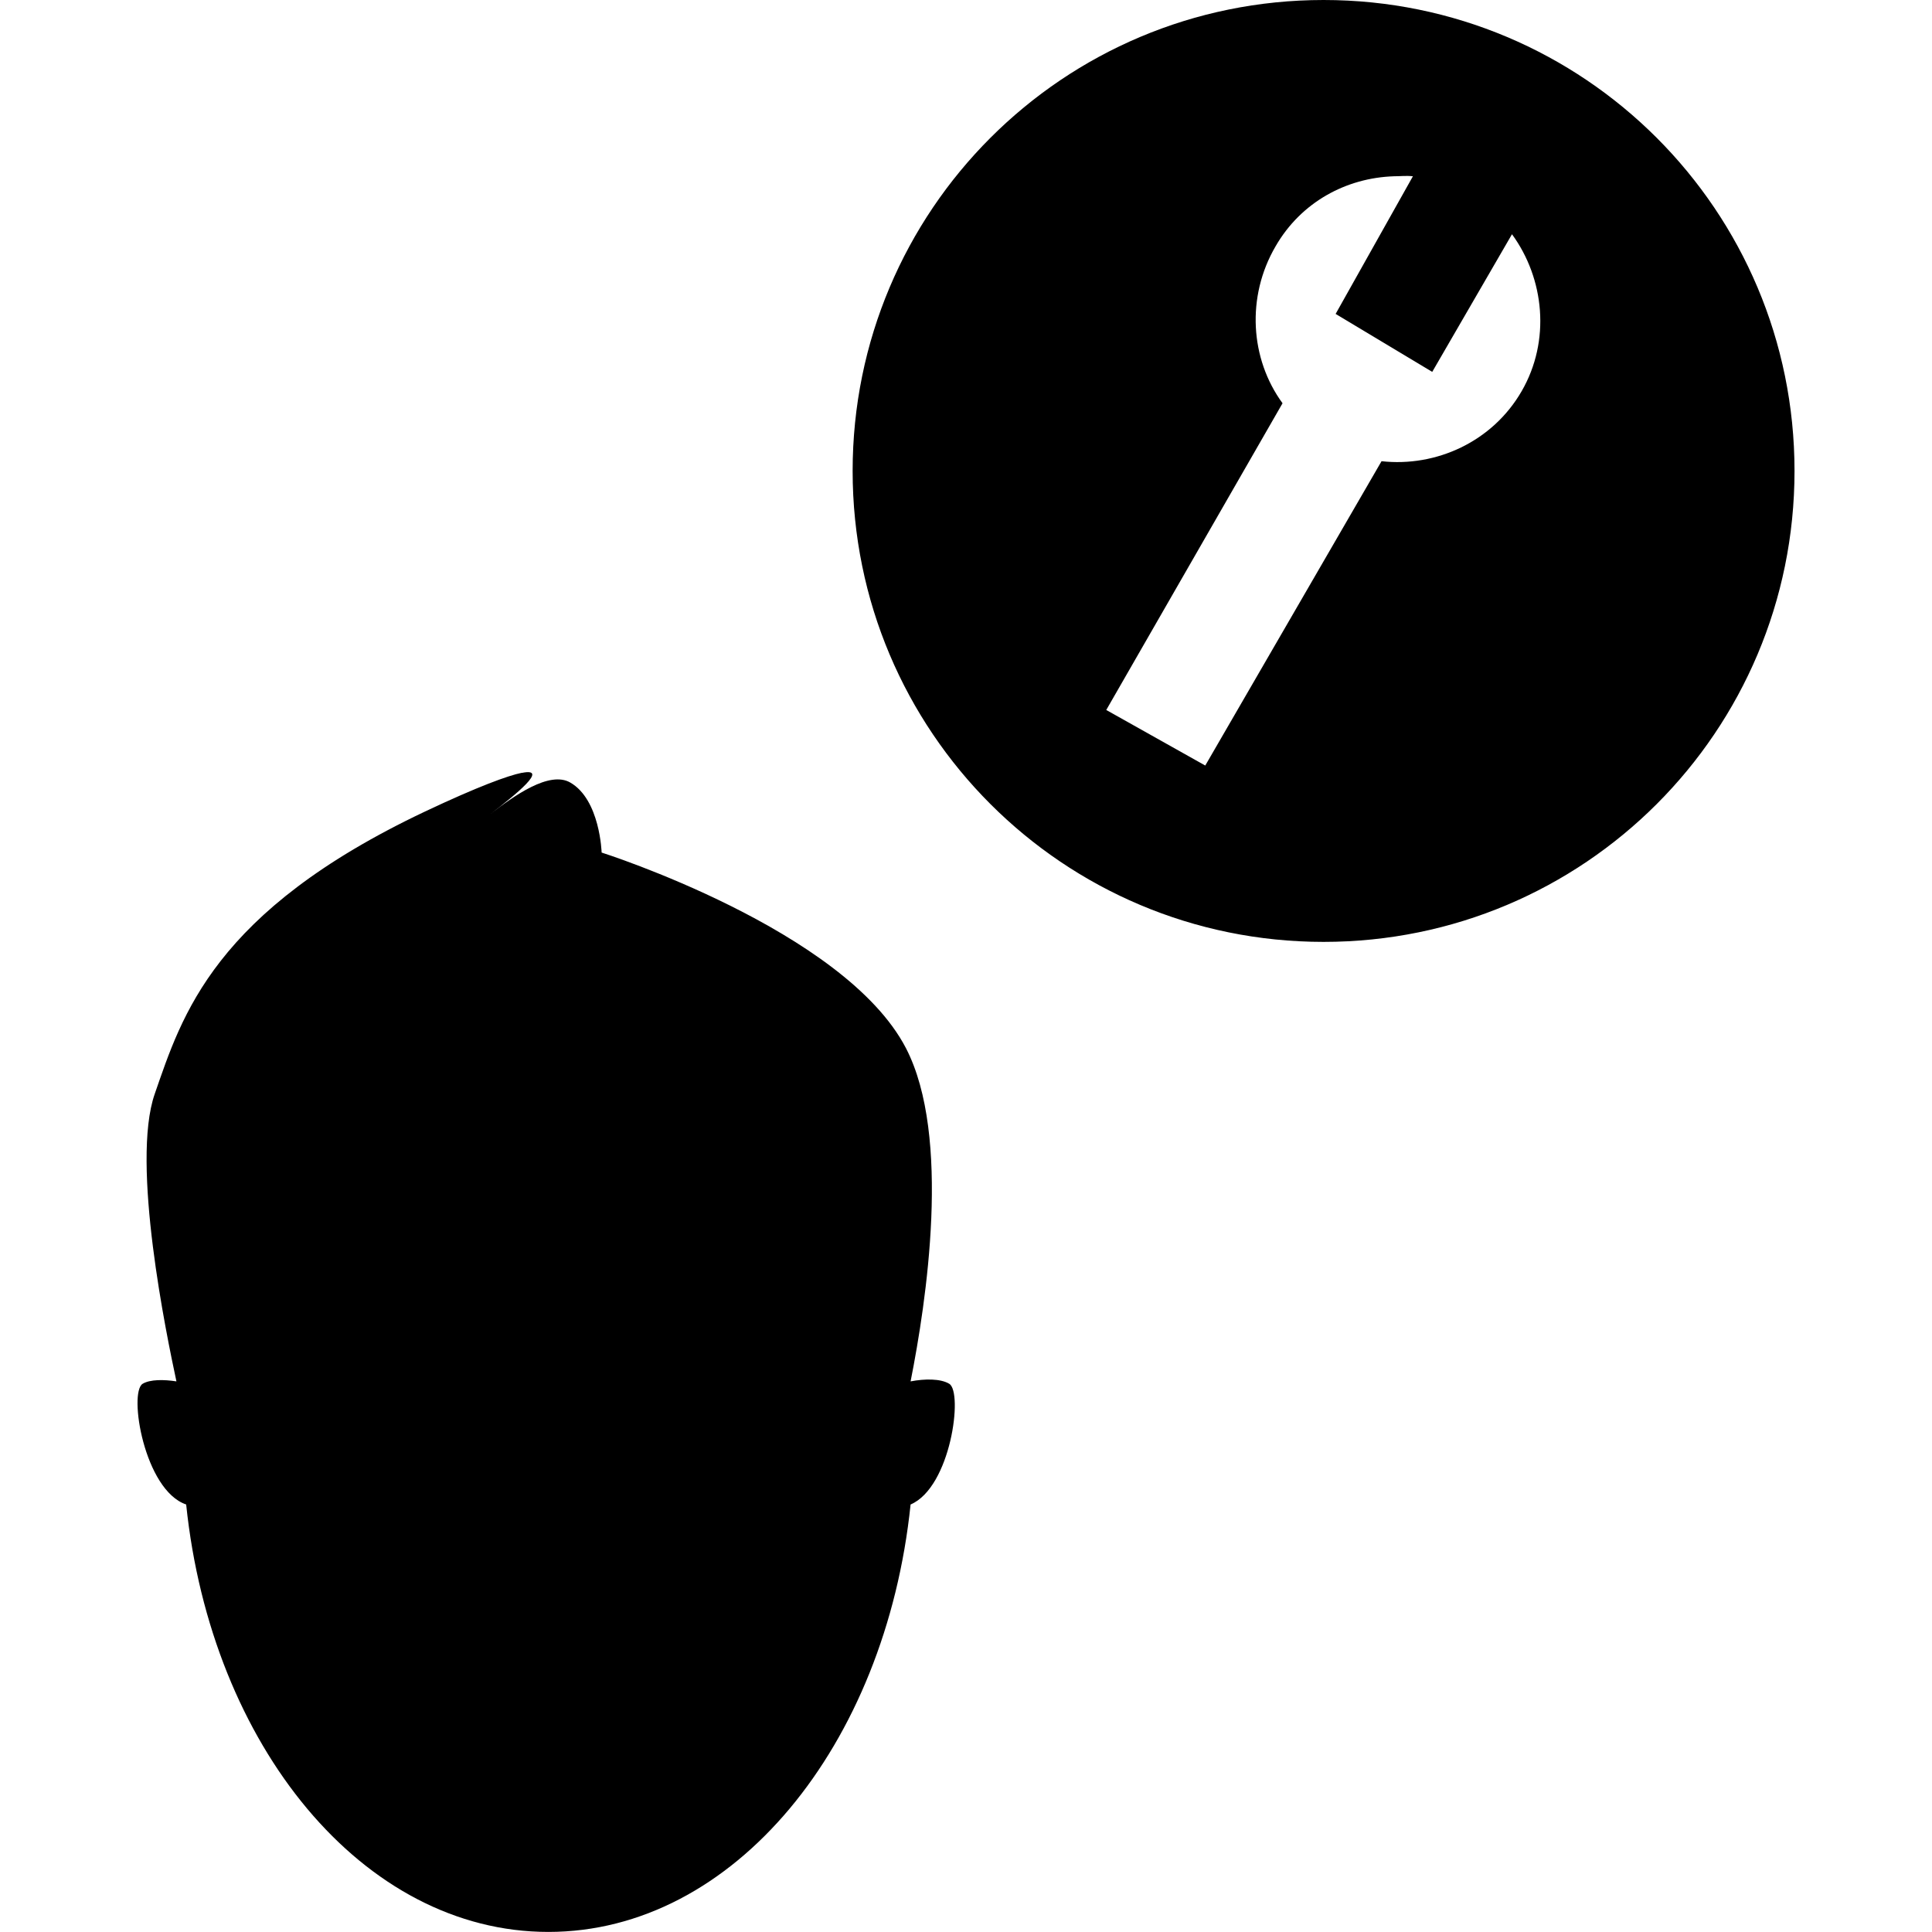 <?xml version="1.0" encoding="UTF-8" standalone="no"?>
<!-- Created with Inkscape (http://www.inkscape.org/) -->
<!-- icons-mk created by Matthias Kuhnel (2020), reuseIT, https://reuseproject.org -->

<svg
   xmlns:dc="http://purl.org/dc/elements/1.1/"
   xmlns:cc="http://creativecommons.org/ns#"
   xmlns:rdf="http://www.w3.org/1999/02/22-rdf-syntax-ns#"
   xmlns:svg="http://www.w3.org/2000/svg"
   xmlns="http://www.w3.org/2000/svg"
   version="1.1"
   width="25"
   height="25"
   id="svg">
  <defs
     id="defs" />
  <g
     transform="translate(0,-1027.362)"
     id="icons-mk">
    <path
       d="m 17.127,1027.362 c -3.37,0 -6.094,2.724 -6.094,6.094 0,3.37 2.724,6.094 6.094,6.094 3.37,0 6.094,-2.724 6.094,-6.094 0,-3.37 -2.724,-6.094 -6.094,-6.094 z m 0.906,2.281 c 0.09,0 0.162,-0.01 0.25,0 l -1,1.781 1.25,0.75 1.032,-1.781 c 0.419,0.573 0.503,1.377 0.125,2.031 -0.378,0.655 -1.107,0.984 -1.813,0.906 l -2.281,3.938 -1.281,-0.719 2.281,-3.969 c -0.419,-0.573 -0.472,-1.377 -0.09,-2.031 0.33,-0.573 0.916,-0.886 1.531,-0.906 z m -11.281,7.719 c -0.178,0.036 -0.564,0.176 -1.25,0.5 -2.741,1.297 -3.147,2.64 -3.5,3.656 -0.311,0.894 0.154,3.127 0.281,3.719 -0.162,-0.025 -0.34,-0.027 -0.437,0.031 -0.185,0.112 0.02,1.378 0.563,1.562 0.324,3.121 2.288,5.531 4.687,5.531 2.399,0 4.363,-2.41 4.687,-5.531 0.521,-0.222 0.682,-1.453 0.5,-1.562 -0.112,-0.068 -0.319,-0.066 -0.5,-0.031 0.204,-1.027 0.53,-3.172 -0.06,-4.312 -0.796,-1.533 -3.938,-2.531 -3.938,-2.531 0,0 -0.02,-0.685 -0.406,-0.906 -0.27,-0.156 -0.731,0.174 -1.031,0.406 0.329,-0.252 0.763,-0.603 0.406,-0.531 z"
       id="do-it-yourself"
       style="fill:#000000;fill-opacity:1" />
  </g>
</svg>
